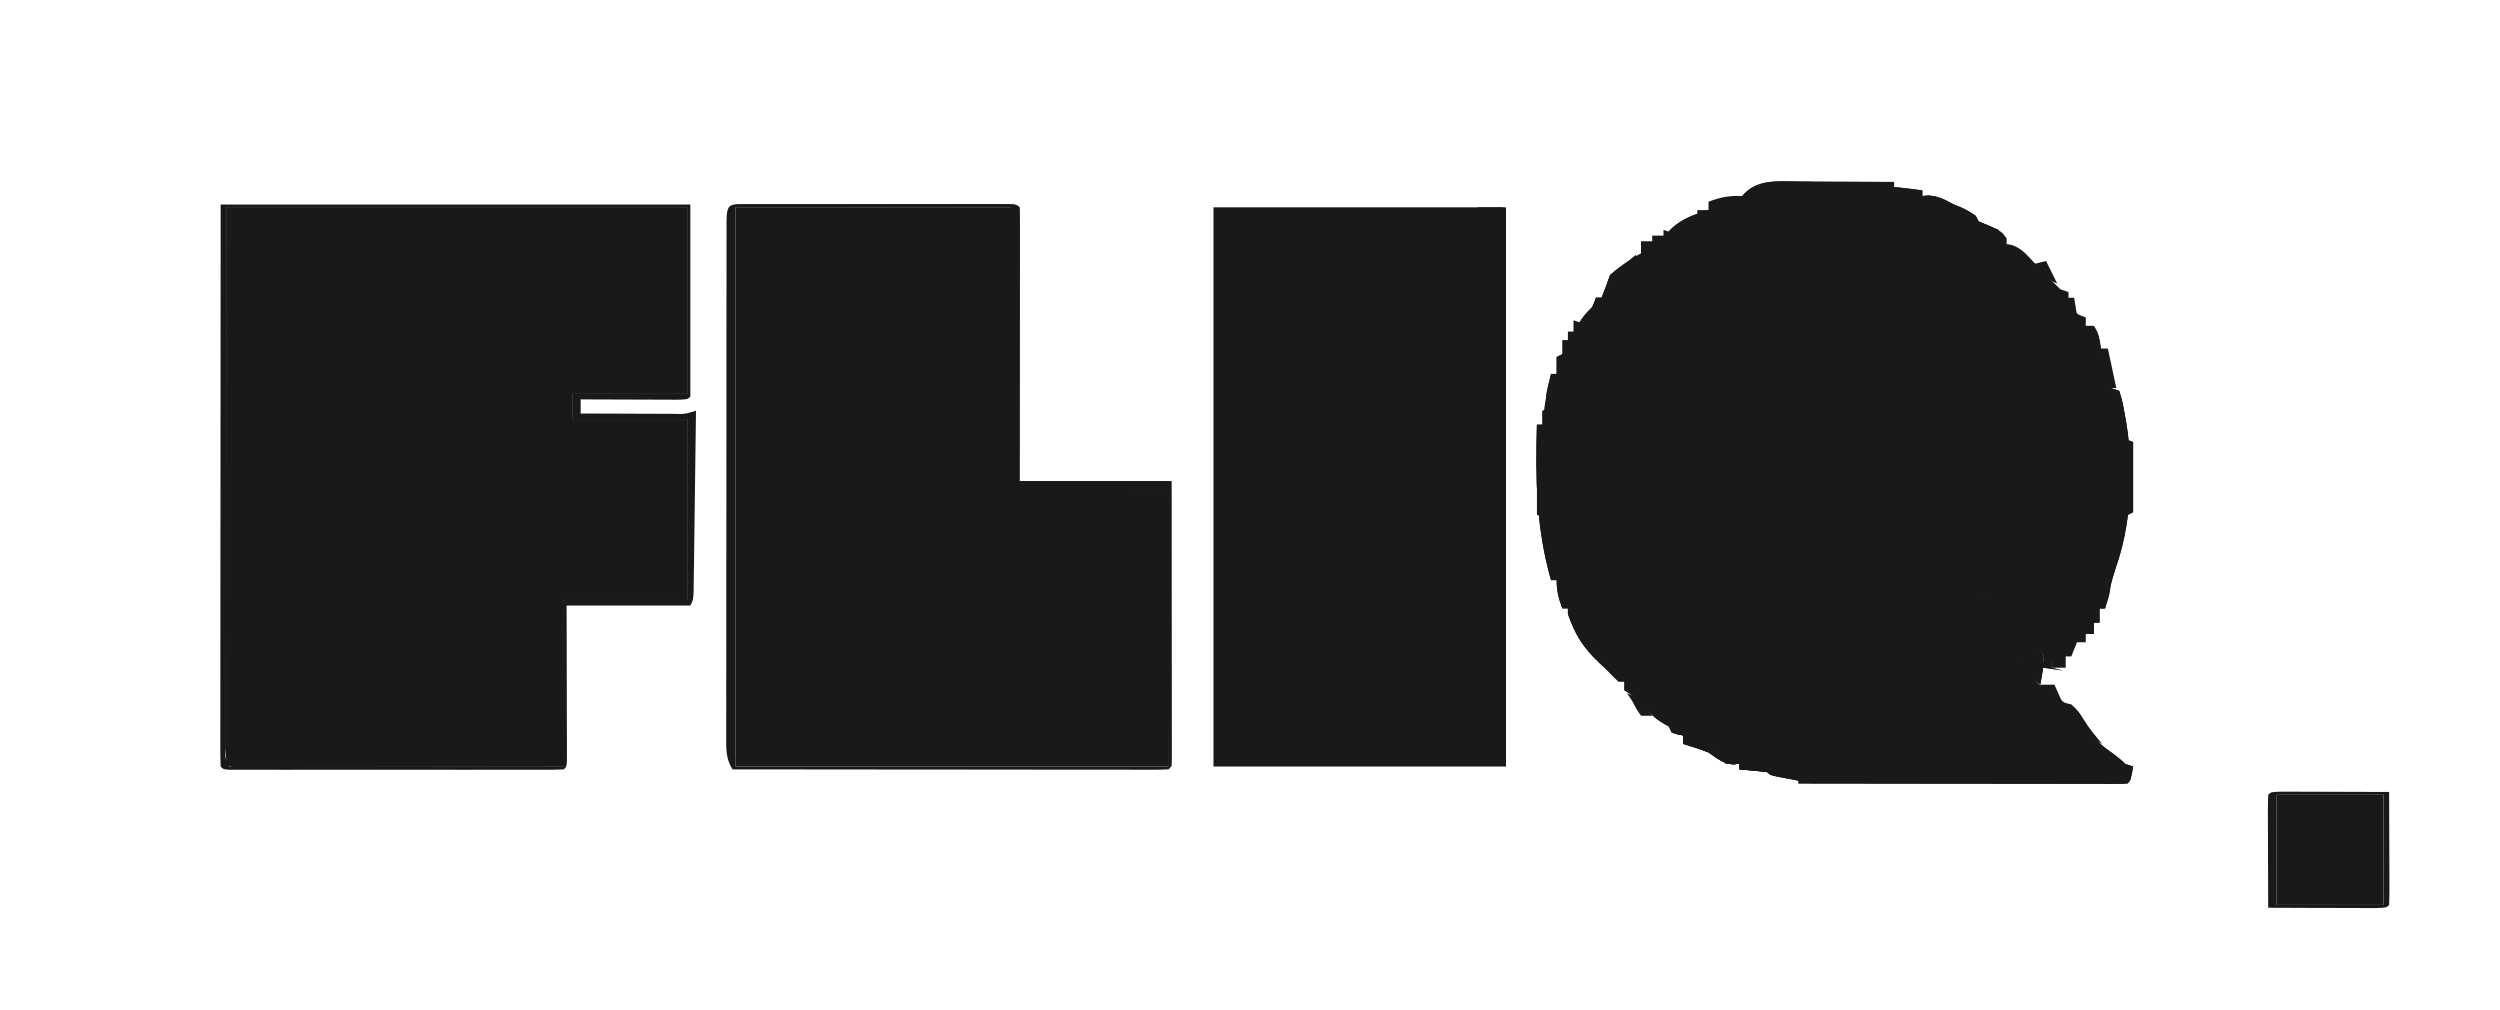 <svg width="99" height="40" viewBox="0 0 99 40" fill="none" xmlns="http://www.w3.org/2000/svg">
<path d="M71.127 7.297C71.25 7.297 71.25 7.297 71.375 7.296C71.55 7.295 71.725 7.295 71.9 7.295C72.161 7.295 72.421 7.293 72.682 7.291C73.844 7.287 74.972 7.377 76.122 7.54C76.122 7.613 76.122 7.687 76.122 7.763C76.202 7.758 76.282 7.752 76.365 7.747C76.724 7.766 76.927 7.859 77.243 8.029C77.382 8.103 77.382 8.103 77.525 8.178C77.613 8.226 77.701 8.273 77.792 8.322C77.875 8.361 77.958 8.399 78.043 8.439C78.238 8.546 78.238 8.546 78.349 8.77C78.473 8.823 78.597 8.876 78.725 8.931C79.257 9.161 79.257 9.161 79.463 9.441C79.463 9.515 79.463 9.589 79.463 9.665C79.53 9.677 79.597 9.69 79.666 9.703C80.058 9.822 80.295 10.13 80.57 10.419C80.627 10.478 80.684 10.537 80.743 10.598C80.856 10.715 80.969 10.832 81.082 10.95C81.236 11.109 81.395 11.265 81.555 11.419C81.802 11.678 81.802 11.678 81.976 12.034C82.146 12.369 82.235 12.453 82.582 12.572C82.582 12.683 82.582 12.794 82.582 12.908C82.692 12.908 82.802 12.908 82.916 12.908C83.087 13.195 83.144 13.396 83.187 13.733C83.229 14.142 83.229 14.142 83.424 14.488C83.589 14.819 83.616 15.005 83.584 15.368C83.694 15.405 83.805 15.442 83.918 15.48C84.54 17.599 84.53 20.408 83.784 22.484C83.609 23.01 83.489 23.553 83.361 24.092C83.288 24.092 83.214 24.092 83.138 24.092C83.138 24.277 83.138 24.461 83.138 24.651C83.065 24.651 82.991 24.651 82.916 24.651C82.916 24.799 82.916 24.947 82.916 25.099C82.805 25.099 82.695 25.099 82.582 25.099C82.582 25.209 82.582 25.32 82.582 25.434C82.471 25.434 82.361 25.434 82.248 25.434C82.174 25.619 82.1 25.803 82.025 25.994C81.951 25.994 81.878 25.994 81.802 25.994C81.802 26.141 81.802 26.289 81.802 26.441C81.618 26.441 81.434 26.441 81.245 26.441C81.245 26.367 81.245 26.293 81.245 26.217C81.135 26.217 81.025 26.217 80.911 26.217C80.911 26.107 80.911 25.996 80.911 25.882C80.847 25.854 80.783 25.826 80.717 25.797C80.431 25.639 80.238 25.459 80.008 25.228C79.924 25.144 79.84 25.06 79.753 24.973C79.667 24.886 79.58 24.798 79.491 24.707C79.403 24.62 79.314 24.532 79.223 24.441C79.14 24.357 79.056 24.273 78.971 24.187C78.894 24.11 78.818 24.032 78.739 23.953C78.572 23.757 78.572 23.757 78.572 23.533C78.296 23.644 78.296 23.644 78.015 23.757C77.987 24.082 77.976 24.258 78.163 24.532C78.265 24.632 78.265 24.632 78.369 24.734C78.443 24.807 78.517 24.88 78.593 24.956C78.671 25.031 78.749 25.106 78.83 25.183C78.906 25.259 78.983 25.336 79.063 25.415C79.487 25.845 79.487 25.845 80.02 26.105C80.133 26.291 80.244 26.477 80.354 26.665C80.541 26.873 80.735 27.076 80.932 27.275C80.989 27.332 81.045 27.388 81.103 27.447C81.222 27.566 81.341 27.686 81.46 27.805C81.639 27.983 81.817 28.163 81.995 28.343C82.611 28.962 83.229 29.535 83.935 30.052C84.168 30.269 84.191 30.386 84.252 30.691C82.538 30.694 80.823 30.695 79.108 30.697C78.312 30.697 77.516 30.698 76.72 30.699C76.026 30.701 75.332 30.701 74.638 30.701C74.27 30.702 73.903 30.702 73.535 30.703C73.125 30.704 72.714 30.704 72.304 30.704C72.122 30.704 72.122 30.704 71.937 30.705C70.342 30.703 70.342 30.703 70.108 30.467C69.908 30.45 69.908 30.45 69.704 30.432C69.351 30.394 69.109 30.317 68.806 30.132C68.474 29.93 68.258 29.842 67.88 29.796C67.88 29.722 67.88 29.648 67.88 29.573C67.8 29.579 67.719 29.586 67.636 29.593C67.261 29.568 67.066 29.461 66.766 29.237C66.766 29.163 66.766 29.089 66.766 29.013C66.701 29 66.637 28.986 66.57 28.972C65.859 28.77 65.316 28.264 64.822 27.733C64.637 27.534 64.637 27.534 64.316 27.336C64.316 27.225 64.316 27.114 64.316 27C64.243 27 64.169 27 64.093 27C63.962 26.877 63.833 26.751 63.71 26.62C63.585 26.491 63.455 26.368 63.322 26.248C62.71 25.685 62.363 25.102 62.089 24.316C62.089 24.242 62.089 24.168 62.089 24.092C62.015 24.092 61.941 24.092 61.866 24.092C61.719 23.687 61.643 23.41 61.643 22.974C61.569 22.974 61.496 22.974 61.42 22.974C60.831 20.908 60.798 18.949 60.863 16.823C60.937 16.823 61.01 16.823 61.086 16.823C61.107 16.605 61.107 16.605 61.128 16.382C61.186 15.847 61.294 15.332 61.42 14.809C61.494 14.809 61.567 14.809 61.643 14.809C61.643 14.588 61.643 14.366 61.643 14.138C61.753 14.083 61.753 14.083 61.866 14.026C62.081 13.702 62.249 13.364 62.416 13.013C62.593 12.648 62.793 12.404 63.091 12.125C63.128 12.014 63.164 11.904 63.202 11.79C63.276 11.79 63.349 11.79 63.425 11.79C63.545 11.493 63.658 11.199 63.759 10.895C64.195 10.487 64.713 10.183 65.228 9.888C65.569 9.69 65.817 9.523 66.049 9.203C66.565 8.593 67.343 8.422 68.082 8.187C68.326 8.099 68.543 7.991 68.771 7.868C69.177 7.653 69.57 7.555 70.02 7.472C70.805 7.298 70.805 7.298 71.127 7.297Z" fill="#191919"/>
<path d="M8.963 8.211C14.99 8.211 21.018 8.211 27.228 8.211C27.228 10.646 27.228 13.082 27.228 15.592C25.721 15.592 24.215 15.592 22.662 15.592C22.662 15.924 22.662 16.256 22.662 16.599C24.169 16.599 25.676 16.599 27.228 16.599C27.228 18.961 27.228 21.323 27.228 23.757C25.611 23.757 23.994 23.757 22.328 23.757C22.328 25.934 22.328 28.112 22.328 30.355C19.02 30.36 19.02 30.36 17.392 30.361C16.51 30.362 15.627 30.362 14.745 30.364C14.047 30.365 13.349 30.366 12.65 30.366C12.28 30.366 11.91 30.366 11.54 30.367C11.128 30.368 10.716 30.368 10.303 30.368C10.118 30.369 10.118 30.369 9.929 30.369C9.817 30.369 9.706 30.369 9.591 30.369C9.493 30.369 9.395 30.369 9.295 30.369C9.074 30.355 9.074 30.355 8.963 30.244C8.952 29.959 8.948 29.678 8.949 29.394C8.949 29.303 8.949 29.213 8.949 29.121C8.949 28.817 8.95 28.512 8.95 28.208C8.95 27.991 8.95 27.774 8.95 27.557C8.95 26.966 8.951 26.374 8.952 25.783C8.952 25.166 8.952 24.549 8.952 23.931C8.953 22.762 8.954 21.592 8.955 20.422C8.956 18.842 8.957 17.262 8.958 15.682C8.959 13.192 8.961 10.701 8.963 8.211Z" fill="#191919"/>
<path d="M29.121 8.211C32.723 8.211 36.325 8.211 40.036 8.211C40.072 11.864 40.109 15.518 40.147 19.283C42.169 19.32 44.19 19.357 46.273 19.395C46.273 23.012 46.273 26.629 46.273 30.355C40.612 30.355 34.953 30.355 29.121 30.355C29.121 23.047 29.121 15.74 29.121 8.211Z" fill="#191919"/>
<path d="M48.054 8.211C51.877 8.211 55.699 8.211 59.638 8.211C59.638 15.518 59.638 22.826 59.638 30.355C55.815 30.355 51.993 30.355 48.054 30.355C48.054 23.047 48.054 15.74 48.054 8.211Z" fill="#191919"/>
<path d="M90.154 31.474C91.55 31.474 92.947 31.474 94.386 31.474C94.386 32.913 94.386 34.353 94.386 35.836C92.989 35.836 91.593 35.836 90.154 35.836C90.154 34.396 90.154 32.957 90.154 31.474Z" fill="#191919"/>
<path d="M29.632 8.084C29.79 8.084 29.79 8.084 29.952 8.084C30.062 8.084 30.173 8.084 30.287 8.084C30.655 8.083 31.023 8.083 31.39 8.084C31.644 8.084 31.899 8.084 32.153 8.084C32.687 8.083 33.22 8.084 33.754 8.084C34.44 8.085 35.126 8.084 35.811 8.084C36.337 8.083 36.862 8.083 37.387 8.084C37.64 8.084 37.893 8.084 38.146 8.083C38.499 8.083 38.852 8.084 39.205 8.084C39.31 8.084 39.416 8.084 39.525 8.084C40.246 8.086 40.246 8.086 40.37 8.211C40.38 8.548 40.384 8.882 40.382 9.219C40.382 9.325 40.383 9.431 40.383 9.54C40.382 9.891 40.382 10.243 40.381 10.595C40.38 10.838 40.38 11.081 40.38 11.324C40.38 11.965 40.379 12.606 40.377 13.247C40.376 14.016 40.376 14.784 40.375 15.553C40.374 16.722 40.372 17.89 40.37 19.059C42.355 19.059 44.339 19.059 46.384 19.059C46.389 21.874 46.389 21.874 46.389 23.069C46.39 23.886 46.391 24.703 46.392 25.521C46.394 26.179 46.394 26.838 46.395 27.496C46.395 27.748 46.395 28 46.396 28.252C46.397 28.603 46.397 28.954 46.397 29.306C46.397 29.411 46.398 29.516 46.398 29.625C46.397 30.343 46.397 30.343 46.273 30.467C46.05 30.478 45.827 30.481 45.604 30.481C45.386 30.481 45.386 30.481 45.163 30.481C45.001 30.481 44.838 30.48 44.675 30.48C44.505 30.48 44.335 30.48 44.165 30.48C43.702 30.48 43.239 30.479 42.775 30.479C42.292 30.478 41.808 30.478 41.325 30.478C40.408 30.477 39.492 30.476 38.576 30.475C37.533 30.474 36.49 30.473 35.447 30.473C33.301 30.472 31.155 30.47 29.009 30.467C28.735 30.046 28.756 29.624 28.759 29.139C28.759 29.049 28.759 28.96 28.758 28.868C28.758 28.568 28.759 28.268 28.76 27.969C28.76 27.754 28.759 27.539 28.759 27.325C28.759 26.741 28.759 26.158 28.761 25.574C28.762 24.965 28.761 24.355 28.761 23.745C28.761 22.721 28.762 21.698 28.764 20.674C28.766 19.489 28.766 18.304 28.766 17.119C28.766 15.98 28.767 14.842 28.767 13.704C28.768 13.218 28.768 12.733 28.768 12.248C28.768 11.677 28.769 11.106 28.77 10.536C28.77 10.325 28.77 10.115 28.77 9.905C28.77 9.62 28.771 9.334 28.772 9.049C28.772 8.965 28.771 8.88 28.771 8.794C28.775 8.03 28.886 8.086 29.632 8.084ZM29.121 8.211C29.121 15.518 29.121 22.826 29.121 30.355C34.781 30.355 40.441 30.355 46.273 30.355C46.273 26.738 46.273 23.121 46.273 19.395C44.251 19.358 42.23 19.321 40.147 19.283C40.11 15.629 40.074 11.975 40.036 8.211C36.434 8.211 32.832 8.211 29.121 8.211Z" fill="#191919"/>
<path d="M8.963 8.211C14.99 8.211 21.018 8.211 27.228 8.211C27.228 10.646 27.228 13.082 27.228 15.592C25.721 15.592 24.215 15.592 22.662 15.592C22.662 15.924 22.662 16.256 22.662 16.599C24.169 16.599 25.676 16.599 27.228 16.599C27.228 18.961 27.228 21.323 27.228 23.757C25.611 23.757 23.994 23.757 22.328 23.757C22.328 25.934 22.328 28.112 22.328 30.355C19.02 30.36 19.02 30.36 17.392 30.361C16.51 30.362 15.627 30.362 14.745 30.364C14.047 30.365 13.349 30.366 12.65 30.366C12.28 30.366 11.91 30.366 11.54 30.367C11.128 30.368 10.716 30.368 10.303 30.368C10.118 30.369 10.118 30.369 9.929 30.369C9.817 30.369 9.706 30.369 9.591 30.369C9.493 30.369 9.395 30.369 9.295 30.369C9.074 30.355 9.074 30.355 8.963 30.244C8.952 29.959 8.948 29.678 8.949 29.394C8.949 29.303 8.949 29.213 8.949 29.121C8.949 28.817 8.95 28.512 8.95 28.208C8.95 27.991 8.95 27.774 8.95 27.557C8.95 26.966 8.951 26.374 8.952 25.783C8.952 25.166 8.952 24.549 8.952 23.931C8.953 22.762 8.954 21.592 8.955 20.422C8.956 18.842 8.957 17.262 8.958 15.682C8.959 13.192 8.961 10.701 8.963 8.211ZM9.186 8.322C9.186 15.556 9.186 22.79 9.186 30.244C13.449 30.244 17.712 30.244 22.105 30.244C22.142 28.177 22.179 26.11 22.216 23.98C22.439 23.645 22.439 23.645 22.644 23.6C22.726 23.599 22.809 23.598 22.894 23.596C22.989 23.594 23.084 23.592 23.182 23.59C23.331 23.589 23.331 23.589 23.484 23.587C23.576 23.586 23.668 23.584 23.762 23.582C24.105 23.575 24.449 23.572 24.792 23.568C25.943 23.551 25.943 23.551 27.117 23.533C27.117 21.319 27.117 19.104 27.117 16.822C25.61 16.822 24.103 16.822 22.551 16.822C22.551 16.38 22.551 15.937 22.551 15.48C22.682 15.481 22.813 15.482 22.948 15.482C23.432 15.484 23.916 15.485 24.4 15.486C24.61 15.487 24.82 15.488 25.03 15.489C25.331 15.49 25.632 15.491 25.933 15.491C26.075 15.492 26.075 15.492 26.219 15.493C26.444 15.493 26.669 15.487 26.894 15.48C27.091 15.283 27.02 14.999 27.02 14.731C27.02 14.527 27.02 14.527 27.021 14.319C27.021 14.169 27.021 14.019 27.02 13.869C27.02 13.716 27.021 13.564 27.021 13.412C27.021 13.091 27.021 12.771 27.02 12.451C27.02 12.04 27.02 11.629 27.02 11.218C27.021 10.903 27.021 10.588 27.02 10.273C27.02 10.121 27.02 9.97 27.021 9.818C27.021 9.606 27.021 9.395 27.02 9.183C27.02 9.063 27.02 8.942 27.02 8.818C27.036 8.552 27.036 8.552 26.894 8.434C26.666 8.422 26.437 8.418 26.209 8.417C26.136 8.416 26.064 8.415 25.99 8.415C25.745 8.413 25.5 8.412 25.256 8.411C25.079 8.41 24.901 8.409 24.724 8.408C24.247 8.405 23.771 8.402 23.294 8.4C22.848 8.398 22.401 8.395 21.955 8.393C20.648 8.385 19.34 8.378 18.033 8.371C15.113 8.355 12.194 8.339 9.186 8.322Z" fill="#191919"/>
<path d="M8.738 8.099C14.876 8.099 21.014 8.099 27.338 8.099C27.338 10.609 27.338 13.118 27.338 15.704C27.227 15.816 27.227 15.816 26.825 15.829C26.647 15.829 26.468 15.828 26.29 15.827C26.196 15.827 26.102 15.826 26.006 15.826C25.705 15.826 25.404 15.824 25.103 15.823C24.9 15.822 24.697 15.822 24.493 15.821C23.994 15.82 23.494 15.818 22.994 15.816C22.994 16 22.994 16.185 22.994 16.375C23.609 16.378 24.223 16.38 24.838 16.381C25.047 16.382 25.256 16.383 25.465 16.384C25.765 16.385 26.066 16.386 26.366 16.386C26.46 16.387 26.554 16.387 26.65 16.388C27.12 16.401 27.12 16.401 27.561 16.263C27.549 17.236 27.536 18.21 27.523 19.183C27.517 19.635 27.511 20.087 27.505 20.538C27.5 20.974 27.494 21.41 27.488 21.846C27.486 22.012 27.483 22.179 27.482 22.345C27.479 22.578 27.476 22.811 27.472 23.044C27.47 23.176 27.469 23.309 27.467 23.445C27.449 23.757 27.449 23.757 27.338 23.98C25.721 23.98 24.104 23.98 22.437 23.98C22.439 24.439 22.44 24.898 22.441 25.371C22.442 25.736 22.443 26.101 22.443 26.466C22.444 26.852 22.445 27.238 22.446 27.623C22.447 28.066 22.448 28.508 22.448 28.95C22.449 29.089 22.449 29.228 22.45 29.371C22.45 29.498 22.45 29.626 22.45 29.758C22.45 29.87 22.451 29.983 22.451 30.1C22.437 30.355 22.437 30.355 22.326 30.467C22.151 30.478 21.977 30.481 21.802 30.482C21.632 30.482 21.632 30.482 21.458 30.482C21.27 30.482 21.27 30.482 21.078 30.482C20.947 30.482 20.816 30.482 20.68 30.482C20.319 30.483 19.958 30.483 19.597 30.482C19.22 30.482 18.843 30.482 18.466 30.483C17.833 30.483 17.199 30.482 16.566 30.482C15.833 30.481 15.1 30.481 14.366 30.482C13.738 30.483 13.11 30.483 12.481 30.482C12.105 30.482 11.729 30.482 11.354 30.483C10.935 30.483 10.516 30.482 10.098 30.482C9.972 30.482 9.847 30.482 9.717 30.482C9.604 30.482 9.491 30.482 9.374 30.482C9.275 30.481 9.176 30.481 9.073 30.481C8.85 30.467 8.85 30.467 8.738 30.355C8.727 30.068 8.724 29.784 8.725 29.497C8.725 29.406 8.725 29.315 8.725 29.221C8.724 28.914 8.725 28.607 8.726 28.3C8.726 28.08 8.726 27.861 8.726 27.642C8.725 27.044 8.726 26.447 8.727 25.85C8.728 25.226 8.728 24.603 8.728 23.979C8.728 22.798 8.729 21.616 8.73 20.435C8.732 18.839 8.732 17.243 8.733 15.647C8.734 13.131 8.736 10.615 8.738 8.099ZM8.961 8.211C8.958 12.124 8.958 12.124 8.956 16.037C8.955 17.632 8.954 19.227 8.953 20.822C8.951 21.983 8.951 23.144 8.95 24.305C8.95 24.921 8.95 25.536 8.949 26.151C8.948 26.73 8.948 27.308 8.948 27.887C8.948 28.1 8.948 28.312 8.948 28.526C8.947 28.815 8.947 29.104 8.948 29.394C8.947 29.479 8.947 29.564 8.947 29.652C8.913 30.036 8.913 30.036 9.072 30.355C9.244 30.366 9.417 30.369 9.589 30.369C9.701 30.369 9.812 30.369 9.927 30.369C10.051 30.369 10.174 30.369 10.302 30.368C10.495 30.368 10.495 30.368 10.693 30.368C11.123 30.368 11.553 30.367 11.982 30.366C12.279 30.366 12.576 30.366 12.873 30.366C13.577 30.366 14.28 30.365 14.983 30.363C15.862 30.362 16.741 30.361 17.62 30.361C19.189 30.36 20.757 30.358 22.326 30.355C22.326 28.178 22.326 26 22.326 23.757C23.943 23.757 25.56 23.757 27.227 23.757C27.227 21.395 27.227 19.032 27.227 16.599C25.72 16.599 24.213 16.599 22.66 16.599C22.66 16.267 22.66 15.934 22.66 15.592C24.167 15.592 25.674 15.592 27.227 15.592C27.227 13.156 27.227 10.72 27.227 8.211C21.199 8.211 15.171 8.211 8.961 8.211Z" fill="#191919"/>
<path d="M29.121 8.099C30.571 8.096 32.021 8.094 33.471 8.093C34.145 8.092 34.818 8.092 35.492 8.09C36.141 8.089 36.79 8.088 37.439 8.088C37.687 8.088 37.936 8.087 38.184 8.087C38.53 8.086 38.877 8.086 39.223 8.086C39.327 8.086 39.431 8.085 39.538 8.085C40.246 8.086 40.246 8.086 40.37 8.211C40.38 8.548 40.384 8.882 40.382 9.219C40.382 9.325 40.382 9.431 40.382 9.54C40.382 9.891 40.382 10.243 40.381 10.595C40.38 10.838 40.38 11.081 40.38 11.324C40.38 11.965 40.379 12.606 40.377 13.247C40.376 14.016 40.376 14.784 40.375 15.553C40.374 16.722 40.372 17.89 40.37 19.059C42.355 19.059 44.339 19.059 46.384 19.059C46.384 22.787 46.384 26.515 46.384 30.355C46.347 30.355 46.31 30.355 46.273 30.355C46.273 26.738 46.273 23.121 46.273 19.395C44.262 19.399 44.262 19.399 42.251 19.405C42 19.405 41.749 19.405 41.498 19.406C41.3 19.407 41.3 19.407 41.099 19.407C40.974 19.407 40.85 19.407 40.722 19.407C40.613 19.408 40.505 19.408 40.393 19.408C40.147 19.395 40.147 19.395 40.036 19.283C40.025 18.939 40.022 18.598 40.023 18.254C40.023 18.146 40.023 18.038 40.023 17.927C40.023 17.568 40.024 17.209 40.025 16.85C40.025 16.602 40.025 16.354 40.025 16.106C40.026 15.451 40.027 14.797 40.028 14.143C40.029 13.358 40.03 12.574 40.031 11.789C40.032 10.596 40.034 9.403 40.036 8.211C36.434 8.211 32.832 8.211 29.121 8.211C29.121 8.174 29.121 8.137 29.121 8.099Z" fill="#191919"/>
<path d="M66.096 28.79C66.317 28.863 66.537 28.937 66.764 29.013C66.764 29.087 66.764 29.161 66.764 29.237C67.132 29.348 67.499 29.458 67.878 29.572C67.878 29.646 67.878 29.72 67.878 29.796C67.992 29.782 67.992 29.782 68.108 29.768C68.481 29.8 68.689 29.941 69.002 30.137C69.358 30.315 69.712 30.321 70.106 30.355C70.161 30.411 70.161 30.411 70.217 30.467C70.909 30.602 71.599 30.598 72.302 30.602C72.431 30.603 72.561 30.604 72.694 30.605C73.12 30.609 73.546 30.611 73.972 30.614C74.268 30.617 74.564 30.619 74.86 30.621C75.559 30.627 76.257 30.632 76.956 30.637C77.751 30.642 78.547 30.648 79.343 30.655C80.978 30.667 82.614 30.679 84.25 30.691C84.213 30.543 84.177 30.395 84.139 30.243C84.249 30.28 84.359 30.317 84.473 30.355C84.376 30.901 84.376 30.901 84.25 31.026C84.081 31.037 83.912 31.04 83.742 31.04C83.577 31.04 83.577 31.04 83.409 31.04C83.288 31.04 83.166 31.039 83.041 31.039C82.851 31.039 82.851 31.039 82.656 31.039C82.234 31.039 81.811 31.038 81.389 31.037C81.097 31.037 80.805 31.037 80.513 31.037C79.821 31.036 79.13 31.035 78.439 31.034C77.651 31.033 76.864 31.032 76.077 31.032C74.458 31.031 72.839 31.029 71.219 31.026C71.219 30.989 71.219 30.953 71.219 30.915C71.14 30.9 71.061 30.885 70.98 30.869C70.877 30.85 70.775 30.83 70.669 30.81C70.567 30.79 70.465 30.771 70.36 30.751C70.106 30.691 70.106 30.691 69.994 30.579C69.807 30.553 69.619 30.533 69.43 30.516C69.328 30.507 69.226 30.497 69.12 30.488C69.041 30.481 68.962 30.474 68.88 30.467C68.88 30.393 68.88 30.32 68.88 30.243C68.763 30.257 68.763 30.257 68.644 30.271C68.218 30.234 68.009 30.035 67.655 29.796C67.326 29.666 66.992 29.56 66.653 29.46C66.653 29.35 66.653 29.239 66.653 29.125C66.582 29.111 66.51 29.097 66.437 29.083C66.361 29.06 66.285 29.037 66.207 29.013C66.171 28.939 66.134 28.866 66.096 28.79Z" fill="#191919"/>
<path d="M58.524 8.211C58.855 8.211 59.185 8.211 59.526 8.211C59.526 15.481 59.526 22.752 59.526 30.244C59.453 30.244 59.379 30.244 59.304 30.244C59.169 29.838 59.179 29.47 59.183 29.048C59.183 28.96 59.184 28.871 59.184 28.78C59.185 28.483 59.188 28.186 59.19 27.888C59.191 27.676 59.192 27.463 59.193 27.25C59.196 26.672 59.2 26.093 59.203 25.515C59.207 24.911 59.21 24.307 59.214 23.703C59.22 22.559 59.227 21.414 59.234 20.27C59.242 18.967 59.249 17.665 59.256 16.362C59.271 13.682 59.287 11.002 59.304 8.322C59.046 8.359 58.789 8.396 58.524 8.434C58.524 8.36 58.524 8.287 58.524 8.211Z" fill="#191919"/>
<path d="M40.258 8.211C40.295 8.211 40.331 8.211 40.369 8.211C40.369 11.791 40.369 15.371 40.369 19.059C42.354 19.059 44.339 19.059 46.384 19.059C46.384 22.787 46.384 26.515 46.384 30.355C46.347 30.355 46.31 30.355 46.272 30.355C46.217 24.93 46.217 24.93 46.161 19.395C44.26 19.362 44.26 19.362 42.359 19.331C42.122 19.327 41.884 19.323 41.647 19.318C41.523 19.317 41.398 19.315 41.27 19.313C41.152 19.311 41.035 19.308 40.914 19.306C40.811 19.304 40.708 19.302 40.603 19.301C40.369 19.283 40.369 19.283 40.258 19.171C40.247 18.831 40.244 18.493 40.245 18.152C40.245 18.045 40.245 17.938 40.245 17.828C40.245 17.473 40.246 17.118 40.247 16.762C40.247 16.517 40.248 16.271 40.248 16.026C40.248 15.378 40.249 14.73 40.25 14.082C40.252 13.422 40.252 12.762 40.253 12.101C40.254 10.804 40.256 9.507 40.258 8.211Z" fill="#191919"/>
<path d="M78.125 23.533C78.57 23.533 78.57 23.533 78.737 23.681C78.793 23.753 78.848 23.823 78.905 23.896C79.266 24.337 79.651 24.744 80.053 25.148C80.112 25.207 80.171 25.267 80.231 25.328C80.541 25.644 80.541 25.644 80.909 25.882C80.909 25.992 80.909 26.103 80.909 26.217C81.02 26.217 81.13 26.217 81.243 26.217C81.243 26.291 81.243 26.365 81.243 26.441C81.391 26.478 81.537 26.515 81.689 26.553C81.432 26.516 81.174 26.479 80.909 26.441C80.873 26.662 80.836 26.884 80.798 27.112C80.667 27.008 80.537 26.903 80.408 26.797C80.336 26.739 80.263 26.681 80.189 26.62C80.018 26.441 80.018 26.441 80.018 26.105C79.953 26.094 79.888 26.083 79.821 26.072C79.353 25.924 79.049 25.525 78.71 25.183C78.632 25.108 78.554 25.033 78.474 24.956C78.401 24.883 78.328 24.809 78.252 24.734C78.185 24.667 78.118 24.6 78.049 24.532C77.86 24.253 77.858 24.087 77.902 23.757C77.976 23.683 78.049 23.609 78.125 23.533Z" fill="#191919"/>
<path d="M90.374 31.349C90.571 31.349 90.768 31.35 90.966 31.351C91.069 31.351 91.173 31.351 91.28 31.352C91.612 31.352 91.945 31.354 92.278 31.355C92.502 31.355 92.727 31.356 92.952 31.357C93.504 31.358 94.057 31.36 94.609 31.362C94.612 31.997 94.614 32.632 94.615 33.267C94.616 33.483 94.617 33.7 94.618 33.916C94.619 34.226 94.62 34.536 94.62 34.846C94.621 34.943 94.621 35.041 94.622 35.141C94.622 35.373 94.616 35.604 94.609 35.836C94.498 35.947 94.498 35.947 94.056 35.96C93.859 35.96 93.661 35.959 93.464 35.958C93.36 35.958 93.257 35.958 93.15 35.958C92.817 35.957 92.485 35.956 92.152 35.954C91.927 35.954 91.702 35.953 91.478 35.953C90.925 35.952 90.373 35.95 89.82 35.947C89.817 35.312 89.816 34.677 89.814 34.042C89.814 33.826 89.813 33.61 89.812 33.394C89.811 33.084 89.81 32.773 89.809 32.463C89.809 32.366 89.808 32.269 89.808 32.169C89.808 31.937 89.813 31.705 89.82 31.474C89.932 31.362 89.932 31.362 90.374 31.349ZM90.154 31.474C90.154 32.913 90.154 34.353 90.154 35.836C91.551 35.836 92.948 35.836 94.387 35.836C94.387 34.396 94.387 32.957 94.387 31.474C92.99 31.474 91.593 31.474 90.154 31.474Z" fill="#191919"/>
<path d="M82.246 12.461C82.357 12.498 82.467 12.534 82.581 12.572C82.581 12.683 82.581 12.794 82.581 12.908C82.691 12.908 82.801 12.908 82.915 12.908C83.086 13.194 83.143 13.396 83.186 13.733C83.228 14.141 83.228 14.141 83.423 14.488C83.588 14.819 83.615 15.005 83.583 15.368C83.693 15.405 83.803 15.442 83.917 15.48C84.539 17.599 84.529 20.408 83.783 22.484C83.608 23.01 83.488 23.553 83.36 24.092C83.287 24.092 83.213 24.092 83.137 24.092C83.137 24.277 83.137 24.461 83.137 24.651C83.064 24.651 82.99 24.651 82.915 24.651C82.915 24.799 82.915 24.947 82.915 25.099C82.804 25.099 82.694 25.099 82.581 25.099C82.581 25.209 82.581 25.32 82.581 25.434C82.507 25.397 82.433 25.36 82.358 25.322C82.41 25.239 82.463 25.156 82.518 25.071C82.667 24.807 82.749 24.61 82.803 24.316C82.877 24.316 82.95 24.316 83.026 24.316C83.047 24.198 83.047 24.198 83.068 24.078C83.137 23.757 83.137 23.757 83.249 23.442C83.356 23.098 83.402 22.773 83.441 22.416C83.503 21.962 83.645 21.533 83.811 21.108C83.937 20.666 83.947 20.253 83.943 19.799C83.943 19.711 83.942 19.623 83.942 19.532C83.942 19.348 83.941 19.163 83.94 18.978C83.938 18.695 83.938 18.412 83.938 18.129C83.937 17.949 83.936 17.769 83.936 17.59C83.936 17.505 83.935 17.42 83.935 17.333C83.94 16.895 83.94 16.895 83.806 16.487C83.801 16.263 83.801 16.04 83.806 15.816C83.695 15.779 83.585 15.742 83.472 15.704C83.472 15.519 83.472 15.335 83.472 15.145C83.398 15.145 83.325 15.145 83.249 15.145C83.242 15.036 83.235 14.928 83.228 14.816C83.152 14.262 82.866 13.642 82.469 13.243C82.465 13.057 82.464 12.871 82.469 12.684C82.396 12.684 82.322 12.684 82.246 12.684C82.246 12.61 82.246 12.537 82.246 12.461Z" fill="#191919"/>
<path d="M66.096 28.79C66.317 28.863 66.537 28.937 66.764 29.013C66.764 29.087 66.764 29.161 66.764 29.237C67.132 29.348 67.499 29.458 67.878 29.572C67.878 29.646 67.878 29.72 67.878 29.796C67.992 29.782 67.992 29.782 68.108 29.768C68.481 29.8 68.689 29.941 69.002 30.137C69.358 30.315 69.712 30.321 70.106 30.355C70.161 30.411 70.161 30.411 70.217 30.467C70.418 30.509 70.62 30.545 70.823 30.579C71.418 30.679 71.418 30.679 71.665 30.803C71.83 30.813 71.996 30.816 72.161 30.816C72.265 30.816 72.37 30.816 72.477 30.817C72.592 30.816 72.707 30.816 72.825 30.815C72.946 30.815 73.066 30.815 73.191 30.815C73.591 30.815 73.991 30.814 74.391 30.814C74.668 30.813 74.945 30.813 75.222 30.813C75.877 30.813 76.532 30.812 77.187 30.811C78.006 30.809 78.825 30.809 79.644 30.808C81.105 30.807 82.566 30.805 84.028 30.803C84.064 30.618 84.101 30.433 84.139 30.243C84.249 30.28 84.359 30.317 84.473 30.355C84.376 30.901 84.376 30.901 84.25 31.026C84.081 31.037 83.912 31.04 83.742 31.04C83.577 31.04 83.577 31.04 83.409 31.04C83.288 31.04 83.166 31.039 83.041 31.039C82.851 31.039 82.851 31.039 82.656 31.039C82.234 31.039 81.811 31.038 81.389 31.037C81.097 31.037 80.805 31.037 80.513 31.037C79.821 31.036 79.13 31.035 78.439 31.034C77.651 31.033 76.864 31.032 76.077 31.032C74.458 31.031 72.839 31.029 71.219 31.026C71.219 30.989 71.219 30.953 71.219 30.915C71.14 30.9 71.061 30.885 70.98 30.869C70.877 30.85 70.775 30.83 70.669 30.81C70.567 30.79 70.465 30.771 70.36 30.751C70.106 30.691 70.106 30.691 69.994 30.579C69.807 30.553 69.619 30.533 69.43 30.516C69.328 30.507 69.226 30.497 69.12 30.488C69.041 30.481 68.962 30.474 68.88 30.467C68.88 30.393 68.88 30.32 68.88 30.243C68.763 30.257 68.763 30.257 68.644 30.271C68.218 30.234 68.009 30.035 67.655 29.796C67.326 29.666 66.992 29.56 66.653 29.46C66.653 29.35 66.653 29.239 66.653 29.125C66.582 29.111 66.51 29.097 66.437 29.083C66.361 29.06 66.285 29.037 66.207 29.013C66.171 28.939 66.134 28.866 66.096 28.79Z" fill="#191919"/>
<path d="M71.128 7.297C71.251 7.297 71.251 7.297 71.376 7.296C71.551 7.295 71.726 7.295 71.9 7.295C72.161 7.295 72.422 7.293 72.682 7.291C73.844 7.287 74.972 7.377 76.122 7.54C76.122 7.613 76.122 7.687 76.122 7.763C76.243 7.755 76.243 7.755 76.365 7.747C76.725 7.766 76.927 7.859 77.243 8.029C77.336 8.078 77.429 8.127 77.525 8.178C77.614 8.226 77.702 8.273 77.793 8.322C77.875 8.361 77.958 8.399 78.043 8.439C78.238 8.546 78.238 8.546 78.35 8.77C78.543 8.849 78.543 8.849 78.74 8.931C78.868 8.988 78.997 9.046 79.129 9.105C79.184 9.271 79.184 9.271 79.241 9.441C79.167 9.441 79.094 9.441 79.018 9.441C79.018 9.367 79.018 9.293 79.018 9.217C78.955 9.202 78.893 9.188 78.828 9.172C78.562 9.103 78.304 9.019 78.043 8.931C77.954 8.9 77.865 8.87 77.774 8.839C77.707 8.816 77.639 8.793 77.57 8.77C77.57 8.696 77.57 8.622 77.57 8.546C77.386 8.546 77.203 8.546 77.013 8.546C77.013 8.435 77.013 8.325 77.013 8.211C76.719 8.211 76.425 8.211 76.122 8.211C76.122 8.137 76.122 8.063 76.122 7.987C75.865 7.987 75.608 7.987 75.343 7.987C75.287 7.821 75.287 7.821 75.231 7.651C75.125 7.653 75.125 7.653 75.016 7.655C74.924 7.656 74.832 7.657 74.737 7.658C74.599 7.66 74.599 7.66 74.459 7.662C74.229 7.651 74.229 7.651 74.117 7.54C73.896 7.528 73.674 7.525 73.453 7.525C73.318 7.525 73.183 7.524 73.044 7.524C72.902 7.525 72.76 7.525 72.614 7.526C72.472 7.525 72.33 7.525 72.184 7.524C72.049 7.524 71.914 7.525 71.775 7.525C71.65 7.525 71.526 7.525 71.397 7.525C71.118 7.507 71.118 7.507 70.999 7.651C70.774 7.66 70.549 7.661 70.324 7.658C70.201 7.657 70.078 7.656 69.951 7.655C69.856 7.654 69.76 7.653 69.662 7.651C69.662 7.762 69.662 7.873 69.662 7.987C69.368 7.987 69.074 7.987 68.771 7.987C68.771 8.061 68.771 8.135 68.771 8.211C68.624 8.174 68.477 8.137 68.326 8.099C68.891 7.789 69.387 7.589 70.02 7.472C70.806 7.298 70.806 7.298 71.128 7.297Z" fill="#191919"/>
<path d="M83.026 29.46C83.35 29.611 83.615 29.782 83.889 30.013C83.957 30.069 84.026 30.125 84.096 30.184C84.251 30.355 84.251 30.355 84.251 30.691C82.536 30.693 80.822 30.695 79.107 30.697C78.311 30.697 77.515 30.698 76.719 30.699C76.025 30.7 75.33 30.701 74.636 30.701C74.269 30.701 73.901 30.702 73.534 30.703C73.124 30.703 72.713 30.704 72.302 30.703C72.181 30.704 72.06 30.704 71.935 30.705C70.341 30.703 70.341 30.703 70.106 30.467C69.893 30.446 69.893 30.446 69.675 30.425C69.364 30.391 69.244 30.378 68.993 30.18C68.956 30.128 68.919 30.074 68.881 30.02C69.664 29.966 70.515 30.113 71.22 30.467C71.385 30.477 71.551 30.481 71.716 30.481C71.82 30.481 71.925 30.481 72.032 30.481C72.147 30.481 72.262 30.48 72.38 30.48C72.501 30.48 72.621 30.48 72.746 30.48C73.146 30.48 73.546 30.479 73.946 30.478C74.223 30.478 74.5 30.478 74.777 30.478C75.432 30.477 76.087 30.476 76.742 30.475C77.561 30.474 78.38 30.473 79.199 30.473C80.66 30.471 82.121 30.47 83.583 30.467C83.443 30.059 83.397 29.932 83.026 29.684C83.026 29.61 83.026 29.537 83.026 29.46Z" fill="#191919"/>
<path d="M59.304 8.434C59.341 8.434 59.378 8.434 59.416 8.434C59.452 15.631 59.489 22.828 59.527 30.243C59.453 30.243 59.38 30.243 59.304 30.243C59.17 29.839 59.18 29.473 59.184 29.052C59.184 28.964 59.184 28.876 59.185 28.786C59.186 28.49 59.188 28.194 59.191 27.899C59.192 27.687 59.193 27.475 59.194 27.264C59.197 26.688 59.2 26.113 59.204 25.538C59.208 24.937 59.211 24.336 59.214 23.735C59.221 22.596 59.227 21.458 59.234 20.32C59.242 19.024 59.25 17.728 59.257 16.432C59.272 13.766 59.288 11.1 59.304 8.434Z" fill="#191919"/>
<path d="M40.035 8.211C40.072 8.211 40.109 8.211 40.147 8.211C40.148 8.346 40.149 8.482 40.15 8.622C40.161 9.897 40.172 11.173 40.184 12.448C40.191 13.104 40.196 13.76 40.202 14.416C40.207 15.048 40.213 15.68 40.219 16.313C40.221 16.555 40.224 16.797 40.225 17.038C40.228 17.376 40.231 17.713 40.235 18.051C40.236 18.152 40.236 18.253 40.237 18.357C40.199 18.799 40.199 18.799 40.369 19.171C40.55 19.185 40.732 19.191 40.914 19.194C41.029 19.196 41.145 19.198 41.265 19.201C41.391 19.203 41.517 19.205 41.647 19.206C41.84 19.21 41.84 19.21 42.036 19.213C42.448 19.221 42.86 19.227 43.272 19.234C43.55 19.239 43.829 19.244 44.108 19.249C44.792 19.261 45.476 19.272 46.161 19.283C46.161 19.32 46.161 19.357 46.161 19.395C45.306 19.398 44.452 19.4 43.597 19.401C43.306 19.401 43.015 19.402 42.724 19.403C42.307 19.405 41.89 19.405 41.473 19.406C41.342 19.406 41.211 19.407 41.076 19.407C40.956 19.407 40.835 19.407 40.711 19.407C40.605 19.408 40.498 19.408 40.388 19.408C40.147 19.395 40.147 19.395 40.035 19.283C40.025 18.939 40.021 18.598 40.023 18.254C40.023 18.146 40.023 18.038 40.022 17.927C40.023 17.568 40.023 17.209 40.024 16.85C40.025 16.602 40.025 16.354 40.025 16.106C40.025 15.451 40.026 14.797 40.028 14.143C40.029 13.475 40.029 12.808 40.03 12.141C40.031 10.831 40.033 9.521 40.035 8.211Z" fill="#191919"/>
<path d="M61.086 16.263C61.123 16.263 61.16 16.263 61.197 16.263C61.197 16.558 61.197 16.854 61.197 17.158C61.124 17.158 61.05 17.158 60.975 17.158C60.975 18.117 60.975 19.077 60.975 20.066C61.048 20.066 61.122 20.066 61.197 20.066C61.234 20.582 61.271 21.099 61.309 21.631C61.382 21.631 61.456 21.631 61.532 21.631C61.538 21.706 61.545 21.78 61.552 21.857C61.621 22.588 61.621 22.588 61.754 23.309C61.828 23.309 61.901 23.309 61.977 23.309C62.014 23.494 62.051 23.678 62.089 23.868C62.162 23.868 62.236 23.868 62.311 23.868C62.311 24.016 62.311 24.164 62.311 24.316C62.385 24.316 62.458 24.316 62.534 24.316C62.564 24.433 62.594 24.551 62.624 24.672C62.743 25.055 62.876 25.325 63.091 25.658C63.167 25.806 63.242 25.955 63.314 26.105C62.635 25.646 62.366 25.08 62.089 24.316C62.089 24.242 62.089 24.168 62.089 24.092C62.015 24.092 61.941 24.092 61.866 24.092C61.719 23.687 61.643 23.41 61.643 22.974C61.569 22.974 61.496 22.974 61.42 22.974C60.831 20.907 60.798 18.949 60.863 16.822C60.937 16.822 61.01 16.822 61.086 16.822C61.086 16.638 61.086 16.453 61.086 16.263Z" fill="#191919"/>
<path d="M64.76 10.112C64.834 10.149 64.907 10.186 64.983 10.224C64.928 10.266 64.873 10.308 64.817 10.351C64.368 10.711 64.195 10.88 64.092 11.454C63.928 11.594 63.763 11.733 63.591 11.864C63.335 12.093 63.22 12.371 63.09 12.684C62.98 12.684 62.869 12.684 62.756 12.684C62.682 12.98 62.609 13.275 62.533 13.579C62.459 13.579 62.386 13.579 62.31 13.579C62.296 13.644 62.283 13.708 62.268 13.775C62.198 14.029 62.1 14.242 61.976 14.474C61.903 14.474 61.829 14.474 61.753 14.474C61.742 14.561 61.73 14.649 61.718 14.739C61.62 15.26 61.466 15.758 61.308 16.263C61.188 15.897 61.208 15.656 61.301 15.285C61.322 15.195 61.344 15.106 61.367 15.014C61.384 14.946 61.401 14.879 61.419 14.809C61.493 14.809 61.566 14.809 61.642 14.809C61.642 14.588 61.642 14.366 61.642 14.138C61.752 14.083 61.752 14.083 61.865 14.026C62.08 13.702 62.248 13.364 62.415 13.013C62.592 12.647 62.792 12.404 63.09 12.125C63.127 12.014 63.163 11.904 63.201 11.79C63.275 11.79 63.348 11.79 63.424 11.79C63.544 11.493 63.657 11.199 63.758 10.895C63.96 10.719 63.96 10.719 64.204 10.545C64.494 10.343 64.494 10.343 64.76 10.112Z" fill="#191919"/>
<path d="M75.231 7.651C75.532 7.705 75.806 7.77 76.094 7.875C76.402 7.97 76.634 8.006 76.95 8.029C77.478 8.078 77.802 8.245 78.238 8.546C78.275 8.62 78.311 8.694 78.349 8.77C78.542 8.849 78.542 8.849 78.739 8.931C78.868 8.988 78.996 9.046 79.129 9.105C79.184 9.271 79.184 9.271 79.24 9.441C79.167 9.441 79.093 9.441 79.017 9.441C79.017 9.367 79.017 9.293 79.017 9.217C78.955 9.202 78.892 9.187 78.828 9.172C78.561 9.103 78.303 9.019 78.043 8.931C77.954 8.9 77.865 8.87 77.773 8.839C77.706 8.816 77.639 8.793 77.57 8.77C77.57 8.696 77.57 8.622 77.57 8.546C77.386 8.546 77.202 8.546 77.013 8.546C77.013 8.435 77.013 8.325 77.013 8.211C76.719 8.211 76.425 8.211 76.122 8.211C76.122 8.137 76.122 8.063 76.122 7.987C75.864 7.987 75.607 7.987 75.342 7.987C75.305 7.876 75.269 7.765 75.231 7.651Z" fill="#191919"/>
<path d="M66.096 28.79C66.317 28.863 66.537 28.937 66.764 29.013C66.764 29.087 66.764 29.161 66.764 29.237C67.132 29.348 67.499 29.458 67.878 29.572C67.878 29.646 67.878 29.72 67.878 29.796C67.992 29.782 67.992 29.782 68.108 29.768C68.481 29.8 68.689 29.941 69.002 30.137C69.358 30.315 69.712 30.321 70.106 30.355C70.161 30.411 70.161 30.411 70.217 30.467C70.476 30.508 70.736 30.546 70.997 30.579C70.997 30.616 70.997 30.653 70.997 30.691C70.311 30.702 70.311 30.702 70.106 30.691C70.069 30.654 70.032 30.617 69.994 30.579C69.807 30.553 69.619 30.533 69.43 30.516C69.328 30.507 69.226 30.497 69.12 30.488C69.041 30.481 68.962 30.474 68.88 30.467C68.88 30.393 68.88 30.32 68.88 30.243C68.763 30.257 68.763 30.257 68.644 30.271C68.218 30.234 68.009 30.035 67.655 29.796C67.326 29.666 66.992 29.56 66.653 29.46C66.653 29.35 66.653 29.239 66.653 29.125C66.582 29.111 66.51 29.097 66.437 29.083C66.361 29.06 66.285 29.037 66.207 29.013C66.171 28.939 66.134 28.866 66.096 28.79Z" fill="#191919"/>
<path d="M71.157 7.182C71.268 7.182 71.378 7.183 71.492 7.183C71.842 7.184 72.193 7.187 72.543 7.19C72.782 7.191 73.02 7.192 73.259 7.193C73.842 7.196 74.425 7.199 75.008 7.204C75.008 7.315 75.008 7.425 75.008 7.54C74.898 7.521 74.788 7.503 74.674 7.485C74.225 7.421 73.779 7.41 73.327 7.409C73.243 7.409 73.159 7.408 73.073 7.408C72.898 7.407 72.722 7.407 72.547 7.407C72.28 7.407 72.013 7.405 71.746 7.403C71.575 7.402 71.403 7.402 71.231 7.402C71.113 7.401 71.113 7.401 70.993 7.399C70.476 7.402 70.041 7.493 69.55 7.651C69.365 7.691 69.18 7.729 68.993 7.763C69.538 7.095 70.375 7.174 71.157 7.182Z" fill="#191919"/>
<path d="M83.027 29.46C83.352 29.611 83.617 29.782 83.89 30.013C83.993 30.097 83.993 30.097 84.097 30.184C84.252 30.355 84.252 30.355 84.252 30.691C83.26 30.691 82.267 30.691 81.245 30.691C81.245 30.654 81.245 30.617 81.245 30.579C82.403 30.524 82.403 30.524 83.584 30.467C83.42 29.901 83.42 29.901 83.027 29.684C83.027 29.61 83.027 29.537 83.027 29.46Z" fill="#191919"/>
<path d="M80.799 27.112C80.983 27.112 81.167 27.112 81.356 27.112C81.404 27.22 81.453 27.329 81.502 27.44C81.657 27.814 81.657 27.814 82.024 27.895C82.24 28.075 82.367 28.245 82.512 28.489C82.727 28.847 82.978 29.143 83.249 29.46C82.865 29.294 82.616 29.075 82.322 28.779C82.233 28.689 82.144 28.599 82.052 28.507C81.96 28.413 81.868 28.32 81.774 28.223C81.68 28.129 81.587 28.035 81.49 27.938C80.799 27.239 80.799 27.239 80.799 27.112Z" fill="#191919"/>
<path d="M84.141 17.382C84.251 17.419 84.361 17.456 84.475 17.494C84.475 18.416 84.475 19.339 84.475 20.29C84.401 20.326 84.328 20.363 84.252 20.401C84.216 19.405 84.179 18.408 84.141 17.382Z" fill="#191919"/>
<path d="M61.754 14.474C61.901 14.474 62.048 14.474 62.2 14.474C62.2 14.585 62.2 14.695 62.2 14.809C62.273 14.809 62.347 14.809 62.423 14.809C62.386 14.994 62.349 15.178 62.311 15.369C62.127 15.405 61.944 15.442 61.754 15.48C61.681 15.739 61.607 15.997 61.532 16.263C61.458 16.263 61.385 16.263 61.309 16.263C61.422 15.652 61.539 15.059 61.754 14.474Z" fill="#191919"/>
<path d="M64.762 10.112C64.835 10.149 64.909 10.186 64.984 10.224C64.929 10.266 64.874 10.308 64.818 10.351C64.369 10.711 64.196 10.88 64.093 11.454C63.929 11.594 63.764 11.733 63.592 11.864C63.336 12.093 63.221 12.371 63.091 12.684C63.017 12.647 62.944 12.611 62.868 12.572C63.034 12.185 63.034 12.185 63.202 11.79C63.276 11.79 63.349 11.79 63.425 11.79C63.545 11.493 63.658 11.199 63.759 10.895C63.961 10.719 63.961 10.719 64.205 10.545C64.496 10.343 64.496 10.343 64.762 10.112Z" fill="#191919"/>
<path d="M68.881 30.02C69.615 29.97 70.3 30.124 70.997 30.355C71.071 30.429 71.144 30.503 71.22 30.579C71.055 30.582 70.891 30.584 70.726 30.586C70.588 30.588 70.588 30.588 70.448 30.59C70.218 30.579 70.218 30.579 70.106 30.467C69.893 30.447 69.893 30.447 69.675 30.425C69.364 30.391 69.244 30.378 68.993 30.181C68.956 30.128 68.919 30.075 68.881 30.02Z" fill="#191919"/>
<path d="M83.471 22.862C83.507 22.862 83.544 22.862 83.582 22.862C83.609 23.319 83.518 23.665 83.359 24.092C83.286 24.092 83.212 24.092 83.137 24.092C83.137 24.277 83.137 24.461 83.137 24.651C83.063 24.651 82.99 24.651 82.914 24.651C82.914 24.799 82.914 24.947 82.914 25.099C82.803 25.099 82.693 25.099 82.58 25.099C82.58 25.209 82.58 25.32 82.58 25.434C82.506 25.397 82.433 25.36 82.357 25.322C82.41 25.239 82.463 25.156 82.517 25.071C82.666 24.807 82.748 24.61 82.802 24.316C82.876 24.316 82.949 24.316 83.025 24.316C83.037 24.242 83.048 24.168 83.06 24.092C83.158 23.663 83.311 23.272 83.471 22.862Z" fill="#191919"/>
<path d="M67.991 8.211C67.991 8.321 67.991 8.432 67.991 8.546C67.807 8.546 67.623 8.546 67.434 8.546C67.434 8.62 67.434 8.694 67.434 8.77C67.36 8.77 67.287 8.77 67.211 8.77C67.211 8.844 67.211 8.917 67.211 8.993C66.991 8.993 66.77 8.993 66.543 8.993C66.543 9.067 66.543 9.141 66.543 9.217C66.469 9.217 66.396 9.217 66.32 9.217C66.32 9.328 66.32 9.439 66.32 9.553C66.173 9.516 66.026 9.479 65.875 9.441C66.358 8.681 67.167 8.465 67.991 8.211Z" fill="#191919"/>
<path d="M71.11 7.428C71.074 7.501 71.037 7.575 70.999 7.651C70.558 7.651 70.117 7.651 69.662 7.651C69.662 7.762 69.662 7.873 69.662 7.987C69.368 7.987 69.074 7.987 68.771 7.987C68.771 8.061 68.771 8.134 68.771 8.21C68.624 8.174 68.477 8.137 68.326 8.099C69.201 7.601 70.097 7.373 71.11 7.428Z" fill="#191919"/>
<path d="M61.086 16.263C61.122 16.263 61.159 16.263 61.197 16.263C61.197 16.558 61.197 16.854 61.197 17.158C61.123 17.158 61.05 17.158 60.974 17.158C60.974 18.228 60.974 19.299 60.974 20.401C60.937 20.401 60.901 20.401 60.863 20.401C60.863 19.22 60.863 18.039 60.863 16.822C60.936 16.822 61.01 16.822 61.086 16.822C61.086 16.638 61.086 16.453 61.086 16.263Z" fill="#191919"/>
<path d="M78.126 23.533C78.273 23.533 78.42 23.533 78.571 23.533C78.645 23.681 78.718 23.828 78.794 23.98C78.61 23.943 78.426 23.907 78.237 23.868C78.2 23.979 78.164 24.09 78.126 24.204C78.309 24.315 78.493 24.425 78.683 24.54C78.646 24.687 78.609 24.835 78.571 24.987C77.922 24.422 77.922 24.422 77.847 24.008C77.903 23.757 77.903 23.757 78.126 23.533Z" fill="#191919"/>
<path d="M61.196 16.263C61.233 16.263 61.27 16.263 61.308 16.263C61.33 17.91 61.33 17.91 61.196 18.5C61.123 18.537 61.049 18.574 60.974 18.612C60.974 18.132 60.974 17.652 60.974 17.158C61.047 17.158 61.121 17.158 61.196 17.158C61.196 16.863 61.196 16.567 61.196 16.263Z" fill="#191919"/>
<path d="M80.577 25.77C80.687 25.807 80.797 25.843 80.911 25.882C80.911 25.992 80.911 26.103 80.911 26.217C81.021 26.217 81.131 26.217 81.245 26.217C81.245 26.291 81.245 26.365 81.245 26.441C81.392 26.478 81.539 26.515 81.69 26.553C81.433 26.516 81.176 26.479 80.911 26.441C80.874 26.662 80.837 26.884 80.799 27.112C80.616 26.927 80.432 26.743 80.243 26.553C80.426 26.553 80.61 26.553 80.799 26.553C80.799 26.368 80.799 26.183 80.799 25.993C80.726 25.993 80.652 25.993 80.577 25.993C80.577 25.92 80.577 25.846 80.577 25.77Z" fill="#191919"/>
<path d="M68.101 29.908C68.266 29.942 68.431 29.977 68.596 30.013C68.687 30.032 68.779 30.052 68.874 30.072C69.104 30.132 69.104 30.132 69.215 30.244C69.363 30.267 69.512 30.285 69.661 30.299C70.094 30.343 70.094 30.343 70.218 30.467C70.477 30.508 70.737 30.546 70.997 30.579C70.997 30.616 70.997 30.653 70.997 30.691C70.312 30.702 70.312 30.702 70.106 30.691C70.069 30.654 70.033 30.617 69.995 30.579C69.808 30.553 69.619 30.533 69.431 30.516C69.329 30.507 69.226 30.497 69.121 30.488C69.002 30.478 69.002 30.478 68.881 30.467C68.881 30.393 68.881 30.32 68.881 30.244C68.75 30.254 68.75 30.254 68.617 30.265C68.52 30.258 68.424 30.251 68.324 30.244C68.251 30.133 68.177 30.022 68.101 29.908Z" fill="#191919"/>
<path d="M65.095 27.895C65.426 27.95 65.426 27.95 65.763 28.007C65.763 28.117 65.763 28.228 65.763 28.342C66.02 28.342 66.278 28.342 66.543 28.342C66.433 28.398 66.433 28.398 66.32 28.454C66.32 28.565 66.32 28.675 66.32 28.79C65.689 28.642 65.466 28.399 65.095 27.895Z" fill="#191919"/>
<path d="M65.874 9.105C65.984 9.142 66.094 9.179 66.208 9.217C66.067 9.346 65.925 9.474 65.783 9.602C65.704 9.673 65.626 9.744 65.544 9.818C65.317 10 65.317 10 64.983 10.112C64.983 9.927 64.983 9.743 64.983 9.553C65.13 9.553 65.277 9.553 65.428 9.553C65.428 9.479 65.428 9.405 65.428 9.329C65.575 9.329 65.722 9.329 65.874 9.329C65.874 9.255 65.874 9.181 65.874 9.105Z" fill="#191919"/>
<path d="M77.124 8.099C77.564 8.162 77.872 8.291 78.237 8.546C78.274 8.62 78.311 8.694 78.349 8.77C78.478 8.823 78.606 8.876 78.739 8.931C78.932 9.017 78.932 9.017 79.129 9.105C79.165 9.216 79.202 9.327 79.24 9.441C79.166 9.441 79.093 9.441 79.017 9.441C79.017 9.367 79.017 9.293 79.017 9.217C78.96 9.208 78.902 9.199 78.843 9.189C78.221 8.997 77.653 8.586 77.124 8.211C77.124 8.174 77.124 8.137 77.124 8.099Z" fill="#191919"/>
<path d="M68.995 7.763C68.445 8.209 67.917 8.462 67.213 8.546C67.213 8.472 67.213 8.398 67.213 8.322C67.36 8.322 67.507 8.322 67.658 8.322C67.658 8.212 67.658 8.101 67.658 7.987C68.123 7.809 68.497 7.739 68.995 7.763Z" fill="#191919"/>
<path d="M70.929 7.19C71.052 7.192 71.052 7.192 71.177 7.193C71.377 7.196 71.578 7.2 71.778 7.204C71.778 7.241 71.778 7.278 71.778 7.316C71.682 7.321 71.587 7.327 71.489 7.332C70.809 7.377 70.196 7.435 69.55 7.651C69.365 7.691 69.18 7.729 68.993 7.763C69.489 7.155 70.209 7.173 70.929 7.19Z" fill="#191919"/>
<path d="M83.917 20.737C83.953 20.737 83.99 20.737 84.028 20.737C83.972 21.241 83.903 21.74 83.812 22.24C83.795 22.334 83.778 22.429 83.76 22.526C83.738 22.6 83.716 22.674 83.694 22.75C83.62 22.787 83.547 22.824 83.471 22.862C83.434 22.099 83.674 21.451 83.917 20.737Z" fill="#191919"/>
<path d="M82.246 12.461C82.357 12.498 82.467 12.534 82.581 12.572C82.581 12.683 82.581 12.794 82.581 12.908C82.691 12.908 82.801 12.908 82.915 12.908C83.074 13.171 83.147 13.297 83.096 13.607C83.073 13.671 83.05 13.736 83.026 13.803C82.478 13.321 82.478 13.321 82.434 12.929C82.446 12.848 82.457 12.767 82.469 12.684C82.396 12.684 82.322 12.684 82.246 12.684C82.246 12.61 82.246 12.537 82.246 12.461Z" fill="#191919"/>
<path d="M75.119 7.539C75.449 7.539 75.78 7.539 76.121 7.539C76.121 7.613 76.121 7.687 76.121 7.763C76.204 7.756 76.286 7.749 76.372 7.742C76.728 7.767 76.861 7.864 77.123 8.099C76.553 8.141 76.191 7.999 75.675 7.763C75.366 7.686 75.366 7.686 75.119 7.651C75.119 7.614 75.119 7.578 75.119 7.539Z" fill="#191919"/>
<path d="M77.68 23.757C77.754 23.757 77.828 23.757 77.903 23.757C77.931 23.856 77.958 23.955 77.987 24.057C78.13 24.439 78.304 24.683 78.572 24.987C78.351 24.913 78.13 24.839 77.903 24.763C77.903 24.689 77.903 24.616 77.903 24.54C77.83 24.54 77.756 24.54 77.68 24.54C77.68 24.281 77.68 24.023 77.68 23.757Z" fill="#191919"/>
<path d="M78.239 23.757C78.514 23.867 78.514 23.867 78.795 23.98C78.795 24.091 78.795 24.202 78.795 24.316C78.594 24.386 78.594 24.386 78.35 24.428C78.24 24.354 78.129 24.28 78.016 24.204C78.089 24.056 78.163 23.909 78.239 23.757Z" fill="#191919"/>
<path d="M83.249 22.862C83.322 22.862 83.395 22.862 83.471 22.862C83.418 23.041 83.365 23.221 83.311 23.4C83.281 23.5 83.252 23.6 83.221 23.703C83.159 23.908 83.093 24.112 83.026 24.316C82.952 24.316 82.879 24.316 82.803 24.316C82.84 24.021 82.876 23.725 82.914 23.421C83.025 23.384 83.135 23.347 83.249 23.309C83.249 23.162 83.249 23.014 83.249 22.862Z" fill="#191919"/>
<path d="M83.138 13.803C83.248 13.803 83.359 13.803 83.472 13.803C83.583 14.319 83.693 14.836 83.806 15.368C83.733 15.368 83.659 15.368 83.584 15.368C83.53 15.191 83.477 15.014 83.424 14.837C83.394 14.739 83.364 14.64 83.334 14.538C83.262 14.294 83.198 14.05 83.138 13.803Z" fill="#191919"/>
<path d="M83.583 15.368C83.693 15.405 83.803 15.442 83.917 15.48C84.144 16.048 84.165 16.666 84.139 17.27C84.103 17.27 84.066 17.27 84.028 17.27C83.881 16.642 83.734 16.015 83.583 15.368Z" fill="#191919"/>
<path d="M81.022 10.335C81.17 10.634 81.319 10.932 81.467 11.23C81.044 11.063 80.842 10.81 80.576 10.447C80.723 10.411 80.87 10.374 81.022 10.335Z" fill="#191919"/>
<path d="M65.095 10C65.131 10.074 65.168 10.148 65.206 10.224C65.025 10.552 65.025 10.552 64.76 10.895C64.399 10.993 64.399 10.993 64.092 11.007C64.426 10.671 64.76 10.335 65.095 10Z" fill="#191919"/>
<path d="M83.026 29.46C83.504 29.638 83.73 29.956 84.028 30.355C84.028 30.429 84.028 30.503 84.028 30.579C83.82 30.558 83.82 30.558 83.583 30.467C83.503 30.283 83.429 30.096 83.36 29.908C83.25 29.834 83.14 29.76 83.026 29.684C83.026 29.61 83.026 29.537 83.026 29.46Z" fill="#191919"/>
<path d="M62.311 12.684C62.421 12.721 62.532 12.758 62.645 12.796C62.431 13.258 62.195 13.639 61.866 14.026C61.866 13.842 61.866 13.657 61.866 13.467C61.939 13.467 62.013 13.467 62.088 13.467C62.088 13.356 62.088 13.246 62.088 13.132C62.162 13.132 62.235 13.132 62.311 13.132C62.311 12.984 62.311 12.836 62.311 12.684Z" fill="#191919"/>
<path d="M65.763 9.553C65.874 9.59 65.984 9.627 66.097 9.665C65.951 9.832 65.951 9.832 65.763 10C65.653 10 65.543 10 65.429 10C65.356 10.148 65.282 10.295 65.206 10.447C65.17 10.374 65.133 10.3 65.095 10.224C65.513 9.679 65.513 9.679 65.763 9.553Z" fill="#191919"/>
<path d="M73.67 7.428C73.741 7.444 73.812 7.46 73.886 7.477C74.331 7.559 74.778 7.605 75.229 7.651C75.229 7.688 75.229 7.725 75.229 7.763C74.715 7.763 74.2 7.763 73.67 7.763C73.67 7.653 73.67 7.542 73.67 7.428Z" fill="#191919"/>
<path d="M66.988 29.237C67.364 29.297 67.734 29.361 68.102 29.461C68.102 29.534 68.102 29.608 68.102 29.684C68.175 29.721 68.249 29.758 68.325 29.796C68.177 29.796 68.031 29.796 67.879 29.796C67.879 29.722 67.879 29.648 67.879 29.572C67.794 29.579 67.709 29.586 67.621 29.593C67.322 29.572 67.322 29.572 67.12 29.405C67.055 29.322 67.055 29.322 66.988 29.237Z" fill="#191919"/>
<path d="M79.574 25.994C79.775 26.007 79.775 26.007 80.019 26.105C80.214 26.448 80.214 26.448 80.353 26.776C80.133 26.887 80.133 26.887 79.908 27C79.871 26.742 79.834 26.483 79.796 26.217C79.723 26.217 79.649 26.217 79.574 26.217C79.574 26.143 79.574 26.07 79.574 25.994Z" fill="#191919"/>
<path d="M76.678 8.099C77.207 8.163 77.566 8.384 78.014 8.658C77.867 8.695 77.72 8.732 77.569 8.77C77.569 8.696 77.569 8.622 77.569 8.546C77.385 8.546 77.201 8.546 77.012 8.546C77.012 8.435 77.012 8.325 77.012 8.211C76.902 8.174 76.791 8.137 76.678 8.099Z" fill="#191919"/>
<path d="M64.428 27.448C64.904 27.625 65.125 27.951 65.43 28.342C65.283 28.342 65.136 28.342 64.984 28.342C64.803 28.084 64.803 28.084 64.65 27.783C64.577 27.672 64.503 27.561 64.428 27.448Z" fill="#191919"/>
<path d="M61.086 16.263C61.122 16.263 61.159 16.263 61.197 16.263C61.197 16.558 61.197 16.854 61.197 17.158C61.123 17.158 61.05 17.158 60.974 17.158C60.974 17.342 60.974 17.527 60.974 17.717C60.937 17.717 60.901 17.717 60.863 17.717C60.863 17.422 60.863 17.127 60.863 16.822C60.936 16.822 61.01 16.822 61.086 16.822C61.086 16.638 61.086 16.453 61.086 16.263Z" fill="#191919"/>
<path d="M82.246 28.678C82.504 28.899 82.761 29.121 83.026 29.349C82.803 29.349 82.581 29.349 82.358 29.349C82.321 29.127 82.284 28.906 82.246 28.678Z" fill="#191919"/>
<path d="M78.571 24.987C78.796 25.171 79.019 25.357 79.239 25.546C79.239 25.583 79.239 25.62 79.239 25.658C79.055 25.658 78.871 25.658 78.682 25.658C78.645 25.436 78.609 25.215 78.571 24.987Z" fill="#191919"/>
<path d="M83.695 15.816C83.732 15.816 83.769 15.816 83.806 15.816C84.06 16.715 84.06 16.715 83.918 17.158C83.918 17.084 83.918 17.01 83.918 16.934C83.844 16.934 83.771 16.934 83.695 16.934C83.695 16.565 83.695 16.196 83.695 15.816Z" fill="#191919"/>
<path d="M80.353 26.776C80.611 26.998 80.868 27.219 81.133 27.447C81.023 27.503 81.023 27.503 80.91 27.559C80.837 27.522 80.763 27.485 80.687 27.447C80.687 27.374 80.687 27.3 80.687 27.224C80.577 27.224 80.467 27.224 80.353 27.224C80.353 27.076 80.353 26.928 80.353 26.776Z" fill="#191919"/>
<path d="M63.09 25.658C63.299 25.728 63.299 25.728 63.535 25.882C63.674 26.231 63.674 26.231 63.758 26.553C63.37 26.306 63.231 26.096 63.09 25.658Z" fill="#191919"/>
<path d="M81.579 11.454C81.689 11.491 81.799 11.528 81.913 11.566C81.913 11.64 81.913 11.713 81.913 11.79C81.986 11.79 82.06 11.79 82.136 11.79C82.172 12.011 82.209 12.232 82.247 12.46C81.904 12.15 81.725 11.894 81.579 11.454Z" fill="#191919"/>
<path d="M77.124 8.099C77.614 8.155 77.871 8.332 78.237 8.658C77.798 8.595 77.49 8.463 77.124 8.211C77.124 8.174 77.124 8.137 77.124 8.099Z" fill="#191919"/>
</svg>
